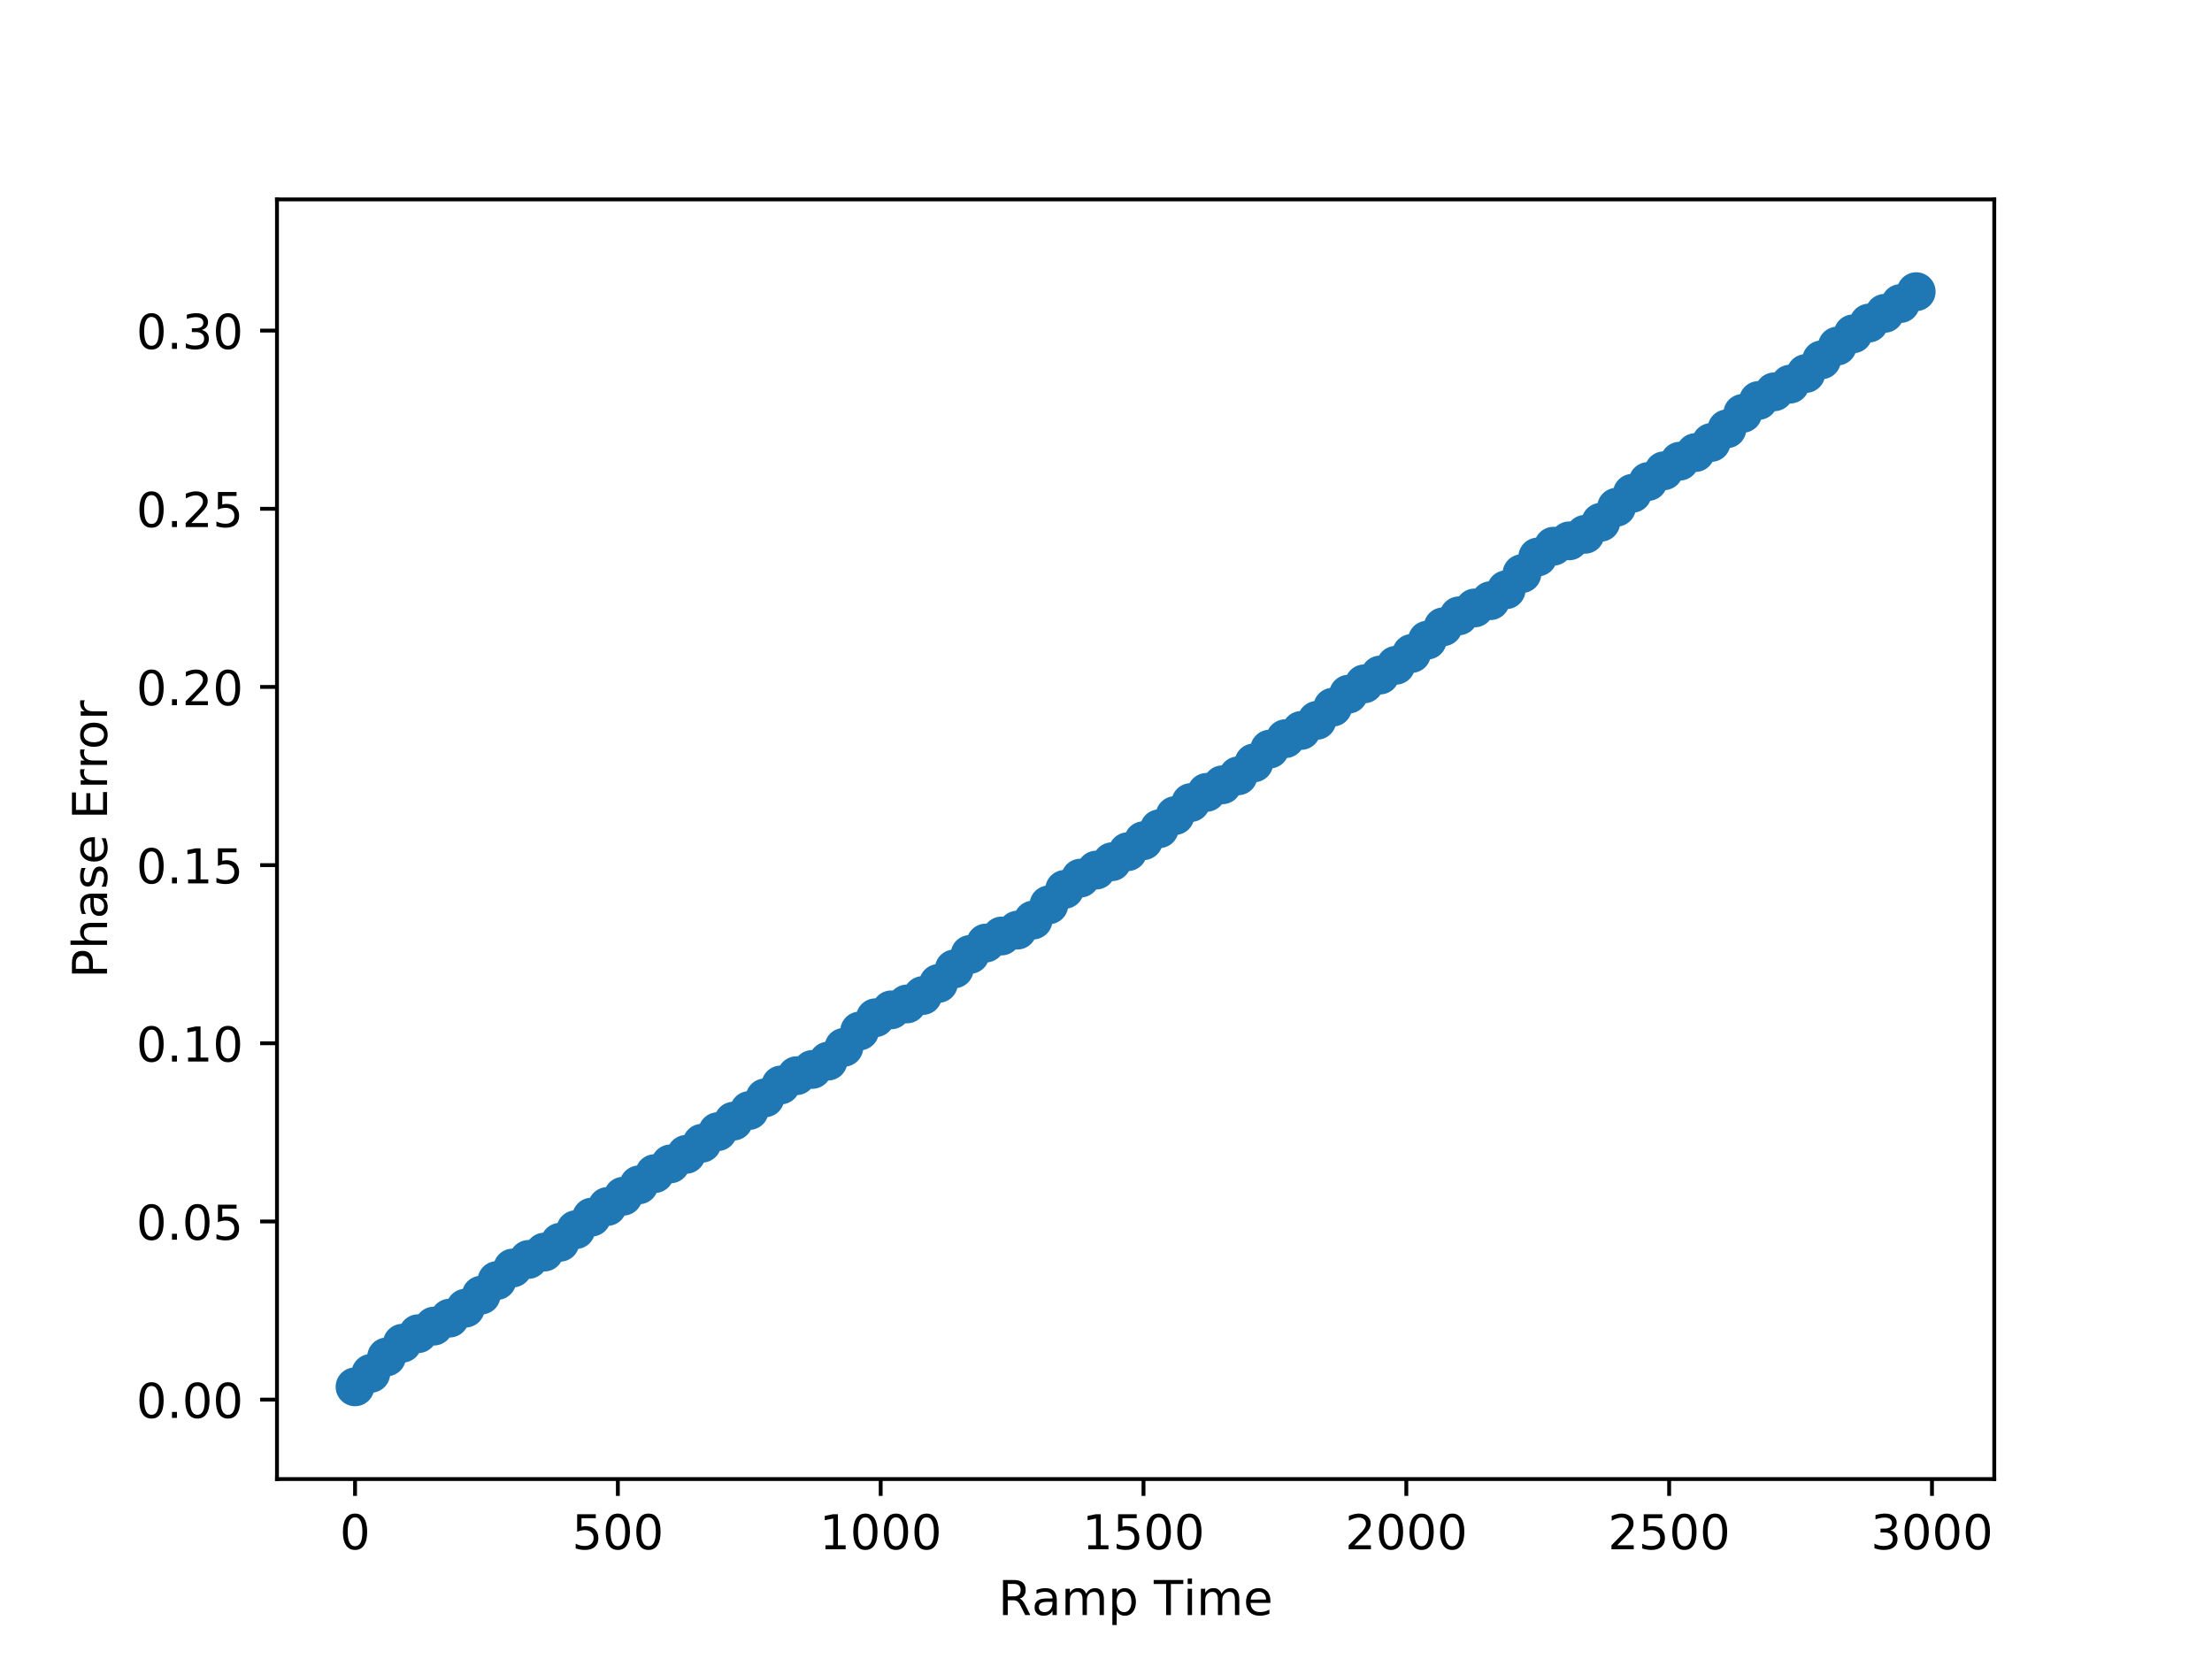 <?xml version="1.0" encoding="utf-8" standalone="no"?>
<!DOCTYPE svg PUBLIC "-//W3C//DTD SVG 1.1//EN"
  "http://www.w3.org/Graphics/SVG/1.1/DTD/svg11.dtd">
<!-- Created with matplotlib (http://matplotlib.org/) -->
<svg height="345pt" version="1.1" viewBox="0 0 460 345" width="460pt" xmlns="http://www.w3.org/2000/svg" xmlns:xlink="http://www.w3.org/1999/xlink">
 <defs>
  <style type="text/css">
*{stroke-linecap:butt;stroke-linejoin:round;}
  </style>
 </defs>
 <g id="figure_1">
  <g id="patch_1">
   <path d="M 0 345.6 
L 460.8 345.6 
L 460.8 0 
L 0 0 
z
" style="fill:#ffffff;"/>
  </g>
  <g id="axes_1">
   <g id="patch_2">
    <path d="M 57.6 307.584 
L 414.72 307.584 
L 414.72 41.472 
L 57.6 41.472 
z
" style="fill:#ffffff;"/>
   </g>
   <g id="PathCollection_1">
    <defs>
     <path d="M 0 3.536 
C 0.938 3.536 1.837 3.163 2.5 2.5 
C 3.163 1.837 3.536 0.938 3.536 0 
C 3.536 -0.938 3.163 -1.837 2.5 -2.5 
C 1.837 -3.163 0.938 -3.536 0 -3.536 
C -0.938 -3.536 -1.837 -3.163 -2.5 -2.5 
C -3.163 -1.837 -3.536 -0.938 -3.536 0 
C -3.536 0.938 -3.163 1.837 -2.5 2.5 
C -1.837 3.163 -0.938 3.536 0 3.536 
z
" id="m997e48955e" style="stroke:#1f77b4;"/>
    </defs>
    <g clip-path="url(#pb55561c9ad)">
     <use style="fill:#1f77b4;stroke:#1f77b4;" x="73.834" xlink:href="#m997e48955e" y="288.399"/>
     <use style="fill:#1f77b4;stroke:#1f77b4;" x="77.113" xlink:href="#m997e48955e" y="285.602"/>
     <use style="fill:#1f77b4;stroke:#1f77b4;" x="80.392" xlink:href="#m997e48955e" y="282.187"/>
     <use style="fill:#1f77b4;stroke:#1f77b4;" x="83.671" xlink:href="#m997e48955e" y="279.335"/>
     <use style="fill:#1f77b4;stroke:#1f77b4;" x="86.951" xlink:href="#m997e48955e" y="277.353"/>
     <use style="fill:#1f77b4;stroke:#1f77b4;" x="90.23" xlink:href="#m997e48955e" y="275.77"/>
     <use style="fill:#1f77b4;stroke:#1f77b4;" x="93.509" xlink:href="#m997e48955e" y="274.109"/>
     <use style="fill:#1f77b4;stroke:#1f77b4;" x="96.789" xlink:href="#m997e48955e" y="272.04"/>
     <use style="fill:#1f77b4;stroke:#1f77b4;" x="100.068" xlink:href="#m997e48955e" y="269.33"/>
     <use style="fill:#1f77b4;stroke:#1f77b4;" x="103.347" xlink:href="#m997e48955e" y="266.293"/>
     <use style="fill:#1f77b4;stroke:#1f77b4;" x="106.627" xlink:href="#m997e48955e" y="263.694"/>
     <use style="fill:#1f77b4;stroke:#1f77b4;" x="109.906" xlink:href="#m997e48955e" y="261.907"/>
     <use style="fill:#1f77b4;stroke:#1f77b4;" x="113.185" xlink:href="#m997e48955e" y="260.381"/>
     <use style="fill:#1f77b4;stroke:#1f77b4;" x="116.465" xlink:href="#m997e48955e" y="258.336"/>
     <use style="fill:#1f77b4;stroke:#1f77b4;" x="119.744" xlink:href="#m997e48955e" y="255.713"/>
     <use style="fill:#1f77b4;stroke:#1f77b4;" x="123.023" xlink:href="#m997e48955e" y="253.109"/>
     <use style="fill:#1f77b4;stroke:#1f77b4;" x="126.303" xlink:href="#m997e48955e" y="250.899"/>
     <use style="fill:#1f77b4;stroke:#1f77b4;" x="129.582" xlink:href="#m997e48955e" y="248.764"/>
     <use style="fill:#1f77b4;stroke:#1f77b4;" x="132.861" xlink:href="#m997e48955e" y="246.402"/>
     <use style="fill:#1f77b4;stroke:#1f77b4;" x="136.141" xlink:href="#m997e48955e" y="244.066"/>
     <use style="fill:#1f77b4;stroke:#1f77b4;" x="139.42" xlink:href="#m997e48955e" y="242.041"/>
     <use style="fill:#1f77b4;stroke:#1f77b4;" x="142.699" xlink:href="#m997e48955e" y="240.053"/>
     <use style="fill:#1f77b4;stroke:#1f77b4;" x="145.979" xlink:href="#m997e48955e" y="237.745"/>
     <use style="fill:#1f77b4;stroke:#1f77b4;" x="149.258" xlink:href="#m997e48955e" y="235.335"/>
     <use style="fill:#1f77b4;stroke:#1f77b4;" x="152.537" xlink:href="#m997e48955e" y="233.148"/>
     <use style="fill:#1f77b4;stroke:#1f77b4;" x="155.817" xlink:href="#m997e48955e" y="230.935"/>
     <use style="fill:#1f77b4;stroke:#1f77b4;" x="159.096" xlink:href="#m997e48955e" y="228.303"/>
     <use style="fill:#1f77b4;stroke:#1f77b4;" x="162.375" xlink:href="#m997e48955e" y="225.625"/>
     <use style="fill:#1f77b4;stroke:#1f77b4;" x="165.655" xlink:href="#m997e48955e" y="223.694"/>
     <use style="fill:#1f77b4;stroke:#1f77b4;" x="168.934" xlink:href="#m997e48955e" y="222.392"/>
     <use style="fill:#1f77b4;stroke:#1f77b4;" x="172.213" xlink:href="#m997e48955e" y="220.659"/>
     <use style="fill:#1f77b4;stroke:#1f77b4;" x="175.493" xlink:href="#m997e48955e" y="217.799"/>
     <use style="fill:#1f77b4;stroke:#1f77b4;" x="178.772" xlink:href="#m997e48955e" y="214.397"/>
     <use style="fill:#1f77b4;stroke:#1f77b4;" x="182.051" xlink:href="#m997e48955e" y="211.648"/>
     <use style="fill:#1f77b4;stroke:#1f77b4;" x="185.33" xlink:href="#m997e48955e" y="210.009"/>
     <use style="fill:#1f77b4;stroke:#1f77b4;" x="188.61" xlink:href="#m997e48955e" y="208.777"/>
     <use style="fill:#1f77b4;stroke:#1f77b4;" x="191.889" xlink:href="#m997e48955e" y="207.028"/>
     <use style="fill:#1f77b4;stroke:#1f77b4;" x="195.168" xlink:href="#m997e48955e" y="204.507"/>
     <use style="fill:#1f77b4;stroke:#1f77b4;" x="198.448" xlink:href="#m997e48955e" y="201.487"/>
     <use style="fill:#1f77b4;stroke:#1f77b4;" x="201.727" xlink:href="#m997e48955e" y="198.476"/>
     <use style="fill:#1f77b4;stroke:#1f77b4;" x="205.006" xlink:href="#m997e48955e" y="196.111"/>
     <use style="fill:#1f77b4;stroke:#1f77b4;" x="208.286" xlink:href="#m997e48955e" y="194.647"/>
     <use style="fill:#1f77b4;stroke:#1f77b4;" x="211.565" xlink:href="#m997e48955e" y="193.424"/>
     <use style="fill:#1f77b4;stroke:#1f77b4;" x="214.844" xlink:href="#m997e48955e" y="191.33"/>
     <use style="fill:#1f77b4;stroke:#1f77b4;" x="218.124" xlink:href="#m997e48955e" y="188.166"/>
     <use style="fill:#1f77b4;stroke:#1f77b4;" x="221.403" xlink:href="#m997e48955e" y="184.952"/>
     <use style="fill:#1f77b4;stroke:#1f77b4;" x="224.682" xlink:href="#m997e48955e" y="182.608"/>
     <use style="fill:#1f77b4;stroke:#1f77b4;" x="227.962" xlink:href="#m997e48955e" y="180.94"/>
     <use style="fill:#1f77b4;stroke:#1f77b4;" x="231.241" xlink:href="#m997e48955e" y="179.199"/>
     <use style="fill:#1f77b4;stroke:#1f77b4;" x="234.52" xlink:href="#m997e48955e" y="177.117"/>
     <use style="fill:#1f77b4;stroke:#1f77b4;" x="237.8" xlink:href="#m997e48955e" y="174.826"/>
     <use style="fill:#1f77b4;stroke:#1f77b4;" x="241.079" xlink:href="#m997e48955e" y="172.343"/>
     <use style="fill:#1f77b4;stroke:#1f77b4;" x="244.358" xlink:href="#m997e48955e" y="169.6"/>
     <use style="fill:#1f77b4;stroke:#1f77b4;" x="247.638" xlink:href="#m997e48955e" y="166.895"/>
     <use style="fill:#1f77b4;stroke:#1f77b4;" x="250.917" xlink:href="#m997e48955e" y="164.78"/>
     <use style="fill:#1f77b4;stroke:#1f77b4;" x="254.196" xlink:href="#m997e48955e" y="163.208"/>
     <use style="fill:#1f77b4;stroke:#1f77b4;" x="257.476" xlink:href="#m997e48955e" y="161.338"/>
     <use style="fill:#1f77b4;stroke:#1f77b4;" x="260.755" xlink:href="#m997e48955e" y="158.647"/>
     <use style="fill:#1f77b4;stroke:#1f77b4;" x="264.034" xlink:href="#m997e48955e" y="155.783"/>
     <use style="fill:#1f77b4;stroke:#1f77b4;" x="267.314" xlink:href="#m997e48955e" y="153.608"/>
     <use style="fill:#1f77b4;stroke:#1f77b4;" x="270.593" xlink:href="#m997e48955e" y="151.9"/>
     <use style="fill:#1f77b4;stroke:#1f77b4;" x="273.872" xlink:href="#m997e48955e" y="149.795"/>
     <use style="fill:#1f77b4;stroke:#1f77b4;" x="277.152" xlink:href="#m997e48955e" y="147.058"/>
     <use style="fill:#1f77b4;stroke:#1f77b4;" x="280.431" xlink:href="#m997e48955e" y="144.355"/>
     <use style="fill:#1f77b4;stroke:#1f77b4;" x="283.71" xlink:href="#m997e48955e" y="142.207"/>
     <use style="fill:#1f77b4;stroke:#1f77b4;" x="286.99" xlink:href="#m997e48955e" y="140.378"/>
     <use style="fill:#1f77b4;stroke:#1f77b4;" x="290.269" xlink:href="#m997e48955e" y="138.351"/>
     <use style="fill:#1f77b4;stroke:#1f77b4;" x="293.548" xlink:href="#m997e48955e" y="135.893"/>
     <use style="fill:#1f77b4;stroke:#1f77b4;" x="296.827" xlink:href="#m997e48955e" y="133.113"/>
     <use style="fill:#1f77b4;stroke:#1f77b4;" x="300.107" xlink:href="#m997e48955e" y="130.351"/>
     <use style="fill:#1f77b4;stroke:#1f77b4;" x="303.386" xlink:href="#m997e48955e" y="128.07"/>
     <use style="fill:#1f77b4;stroke:#1f77b4;" x="306.665" xlink:href="#m997e48955e" y="126.424"/>
     <use style="fill:#1f77b4;stroke:#1f77b4;" x="309.945" xlink:href="#m997e48955e" y="124.915"/>
     <use style="fill:#1f77b4;stroke:#1f77b4;" x="313.224" xlink:href="#m997e48955e" y="122.638"/>
     <use style="fill:#1f77b4;stroke:#1f77b4;" x="316.503" xlink:href="#m997e48955e" y="119.28"/>
     <use style="fill:#1f77b4;stroke:#1f77b4;" x="319.783" xlink:href="#m997e48955e" y="115.831"/>
     <use style="fill:#1f77b4;stroke:#1f77b4;" x="323.062" xlink:href="#m997e48955e" y="113.586"/>
     <use style="fill:#1f77b4;stroke:#1f77b4;" x="326.341" xlink:href="#m997e48955e" y="112.471"/>
     <use style="fill:#1f77b4;stroke:#1f77b4;" x="329.621" xlink:href="#m997e48955e" y="111.11"/>
     <use style="fill:#1f77b4;stroke:#1f77b4;" x="332.9" xlink:href="#m997e48955e" y="108.606"/>
     <use style="fill:#1f77b4;stroke:#1f77b4;" x="336.179" xlink:href="#m997e48955e" y="105.477"/>
     <use style="fill:#1f77b4;stroke:#1f77b4;" x="339.459" xlink:href="#m997e48955e" y="102.586"/>
     <use style="fill:#1f77b4;stroke:#1f77b4;" x="342.738" xlink:href="#m997e48955e" y="100.132"/>
     <use style="fill:#1f77b4;stroke:#1f77b4;" x="346.017" xlink:href="#m997e48955e" y="97.902"/>
     <use style="fill:#1f77b4;stroke:#1f77b4;" x="349.297" xlink:href="#m997e48955e" y="95.907"/>
     <use style="fill:#1f77b4;stroke:#1f77b4;" x="352.576" xlink:href="#m997e48955e" y="94.115"/>
     <use style="fill:#1f77b4;stroke:#1f77b4;" x="355.855" xlink:href="#m997e48955e" y="92.014"/>
     <use style="fill:#1f77b4;stroke:#1f77b4;" x="359.135" xlink:href="#m997e48955e" y="89.174"/>
     <use style="fill:#1f77b4;stroke:#1f77b4;" x="362.414" xlink:href="#m997e48955e" y="85.963"/>
     <use style="fill:#1f77b4;stroke:#1f77b4;" x="365.693" xlink:href="#m997e48955e" y="83.284"/>
     <use style="fill:#1f77b4;stroke:#1f77b4;" x="368.973" xlink:href="#m997e48955e" y="81.477"/>
     <use style="fill:#1f77b4;stroke:#1f77b4;" x="372.252" xlink:href="#m997e48955e" y="79.882"/>
     <use style="fill:#1f77b4;stroke:#1f77b4;" x="375.531" xlink:href="#m997e48955e" y="77.673"/>
     <use style="fill:#1f77b4;stroke:#1f77b4;" x="378.811" xlink:href="#m997e48955e" y="74.829"/>
     <use style="fill:#1f77b4;stroke:#1f77b4;" x="382.09" xlink:href="#m997e48955e" y="71.964"/>
     <use style="fill:#1f77b4;stroke:#1f77b4;" x="385.369" xlink:href="#m997e48955e" y="69.425"/>
     <use style="fill:#1f77b4;stroke:#1f77b4;" x="388.649" xlink:href="#m997e48955e" y="67.181"/>
     <use style="fill:#1f77b4;stroke:#1f77b4;" x="391.928" xlink:href="#m997e48955e" y="65.162"/>
     <use style="fill:#1f77b4;stroke:#1f77b4;" x="395.207" xlink:href="#m997e48955e" y="63.124"/>
     <use style="fill:#1f77b4;stroke:#1f77b4;" x="398.486" xlink:href="#m997e48955e" y="60.657"/>
    </g>
   </g>
   <g id="matplotlib.axis_1">
    <g id="xtick_1">
     <g id="line2d_1">
      <defs>
       <path d="M 0 0 
L 0 3.5 
" id="mc635f237de" style="stroke:#000000;stroke-width:0.8;"/>
      </defs>
      <g>
       <use style="stroke:#000000;stroke-width:0.8;" x="73.834" xlink:href="#mc635f237de" y="307.584"/>
      </g>
     </g>
     <g id="text_1">
      <!-- 0 -->
      <defs>
       <path d="M 31.781 66.406 
Q 24.172 66.406 20.328 58.906 
Q 16.5 51.422 16.5 36.375 
Q 16.5 21.391 20.328 13.891 
Q 24.172 6.391 31.781 6.391 
Q 39.453 6.391 43.281 13.891 
Q 47.125 21.391 47.125 36.375 
Q 47.125 51.422 43.281 58.906 
Q 39.453 66.406 31.781 66.406 
M 31.781 74.219 
Q 44.047 74.219 50.516 64.516 
Q 56.984 54.828 56.984 36.375 
Q 56.984 17.969 50.516 8.266 
Q 44.047 -1.422 31.781 -1.422 
Q 19.531 -1.422 13.062 8.266 
Q 6.594 17.969 6.594 36.375 
Q 6.594 54.828 13.062 64.516 
Q 19.531 74.219 31.781 74.219 
" id="DejaVuSans-30"/>
      </defs>
      <g transform="translate(70.652 322.182)scale(0.1 -0.1)">
       <use xlink:href="#DejaVuSans-30"/>
      </g>
     </g>
    </g>
    <g id="xtick_2">
     <g id="line2d_2">
      <g>
       <use style="stroke:#000000;stroke-width:0.8;" x="128.489" xlink:href="#mc635f237de" y="307.584"/>
      </g>
     </g>
     <g id="text_2">
      <!-- 500 -->
      <defs>
       <path d="M 10.797 72.906 
L 49.516 72.906 
L 49.516 64.594 
L 19.828 64.594 
L 19.828 46.734 
Q 21.969 47.469 24.109 47.828 
Q 26.266 48.188 28.422 48.188 
Q 40.625 48.188 47.75 41.5 
Q 54.891 34.812 54.891 23.391 
Q 54.891 11.625 47.562 5.094 
Q 40.234 -1.422 26.906 -1.422 
Q 22.312 -1.422 17.547 -0.641 
Q 12.797 0.141 7.719 1.703 
L 7.719 11.625 
Q 12.109 9.234 16.797 8.062 
Q 21.484 6.891 26.703 6.891 
Q 35.156 6.891 40.078 11.328 
Q 45.016 15.766 45.016 23.391 
Q 45.016 31 40.078 35.438 
Q 35.156 39.891 26.703 39.891 
Q 22.75 39.891 18.812 39.016 
Q 14.891 38.141 10.797 36.281 
z
" id="DejaVuSans-35"/>
      </defs>
      <g transform="translate(118.945 322.182)scale(0.1 -0.1)">
       <use xlink:href="#DejaVuSans-35"/>
       <use x="63.623" xlink:href="#DejaVuSans-30"/>
       <use x="127.246" xlink:href="#DejaVuSans-30"/>
      </g>
     </g>
    </g>
    <g id="xtick_3">
     <g id="line2d_3">
      <g>
       <use style="stroke:#000000;stroke-width:0.8;" x="183.144" xlink:href="#mc635f237de" y="307.584"/>
      </g>
     </g>
     <g id="text_3">
      <!-- 1000 -->
      <defs>
       <path d="M 12.406 8.297 
L 28.516 8.297 
L 28.516 63.922 
L 10.984 60.406 
L 10.984 69.391 
L 28.422 72.906 
L 38.281 72.906 
L 38.281 8.297 
L 54.391 8.297 
L 54.391 0 
L 12.406 0 
z
" id="DejaVuSans-31"/>
      </defs>
      <g transform="translate(170.419 322.182)scale(0.1 -0.1)">
       <use xlink:href="#DejaVuSans-31"/>
       <use x="63.623" xlink:href="#DejaVuSans-30"/>
       <use x="127.246" xlink:href="#DejaVuSans-30"/>
       <use x="190.869" xlink:href="#DejaVuSans-30"/>
      </g>
     </g>
    </g>
    <g id="xtick_4">
     <g id="line2d_4">
      <g>
       <use style="stroke:#000000;stroke-width:0.8;" x="237.8" xlink:href="#mc635f237de" y="307.584"/>
      </g>
     </g>
     <g id="text_4">
      <!-- 1500 -->
      <g transform="translate(225.075 322.182)scale(0.1 -0.1)">
       <use xlink:href="#DejaVuSans-31"/>
       <use x="63.623" xlink:href="#DejaVuSans-35"/>
       <use x="127.246" xlink:href="#DejaVuSans-30"/>
       <use x="190.869" xlink:href="#DejaVuSans-30"/>
      </g>
     </g>
    </g>
    <g id="xtick_5">
     <g id="line2d_5">
      <g>
       <use style="stroke:#000000;stroke-width:0.8;" x="292.455" xlink:href="#mc635f237de" y="307.584"/>
      </g>
     </g>
     <g id="text_5">
      <!-- 2000 -->
      <defs>
       <path d="M 19.188 8.297 
L 53.609 8.297 
L 53.609 0 
L 7.328 0 
L 7.328 8.297 
Q 12.938 14.109 22.625 23.891 
Q 32.328 33.688 34.812 36.531 
Q 39.547 41.844 41.422 45.531 
Q 43.312 49.219 43.312 52.781 
Q 43.312 58.594 39.234 62.25 
Q 35.156 65.922 28.609 65.922 
Q 23.969 65.922 18.812 64.312 
Q 13.672 62.703 7.812 59.422 
L 7.812 69.391 
Q 13.766 71.781 18.938 73 
Q 24.125 74.219 28.422 74.219 
Q 39.75 74.219 46.484 68.547 
Q 53.219 62.891 53.219 53.422 
Q 53.219 48.922 51.531 44.891 
Q 49.859 40.875 45.406 35.406 
Q 44.188 33.984 37.641 27.219 
Q 31.109 20.453 19.188 8.297 
" id="DejaVuSans-32"/>
      </defs>
      <g transform="translate(279.73 322.182)scale(0.1 -0.1)">
       <use xlink:href="#DejaVuSans-32"/>
       <use x="63.623" xlink:href="#DejaVuSans-30"/>
       <use x="127.246" xlink:href="#DejaVuSans-30"/>
       <use x="190.869" xlink:href="#DejaVuSans-30"/>
      </g>
     </g>
    </g>
    <g id="xtick_6">
     <g id="line2d_6">
      <g>
       <use style="stroke:#000000;stroke-width:0.8;" x="347.11" xlink:href="#mc635f237de" y="307.584"/>
      </g>
     </g>
     <g id="text_6">
      <!-- 2500 -->
      <g transform="translate(334.385 322.182)scale(0.1 -0.1)">
       <use xlink:href="#DejaVuSans-32"/>
       <use x="63.623" xlink:href="#DejaVuSans-35"/>
       <use x="127.246" xlink:href="#DejaVuSans-30"/>
       <use x="190.869" xlink:href="#DejaVuSans-30"/>
      </g>
     </g>
    </g>
    <g id="xtick_7">
     <g id="line2d_7">
      <g>
       <use style="stroke:#000000;stroke-width:0.8;" x="401.766" xlink:href="#mc635f237de" y="307.584"/>
      </g>
     </g>
     <g id="text_7">
      <!-- 3000 -->
      <defs>
       <path d="M 40.578 39.312 
Q 47.656 37.797 51.625 33 
Q 55.609 28.219 55.609 21.188 
Q 55.609 10.406 48.188 4.484 
Q 40.766 -1.422 27.094 -1.422 
Q 22.516 -1.422 17.656 -0.516 
Q 12.797 0.391 7.625 2.203 
L 7.625 11.719 
Q 11.719 9.328 16.594 8.109 
Q 21.484 6.891 26.812 6.891 
Q 36.078 6.891 40.938 10.547 
Q 45.797 14.203 45.797 21.188 
Q 45.797 27.641 41.281 31.266 
Q 36.766 34.906 28.719 34.906 
L 20.219 34.906 
L 20.219 43.016 
L 29.109 43.016 
Q 36.375 43.016 40.234 45.922 
Q 44.094 48.828 44.094 54.297 
Q 44.094 59.906 40.109 62.906 
Q 36.141 65.922 28.719 65.922 
Q 24.656 65.922 20.016 65.031 
Q 15.375 64.156 9.812 62.312 
L 9.812 71.094 
Q 15.438 72.656 20.344 73.438 
Q 25.25 74.219 29.594 74.219 
Q 40.828 74.219 47.359 69.109 
Q 53.906 64.016 53.906 55.328 
Q 53.906 49.266 50.438 45.094 
Q 46.969 40.922 40.578 39.312 
" id="DejaVuSans-33"/>
      </defs>
      <g transform="translate(389.041 322.182)scale(0.1 -0.1)">
       <use xlink:href="#DejaVuSans-33"/>
       <use x="63.623" xlink:href="#DejaVuSans-30"/>
       <use x="127.246" xlink:href="#DejaVuSans-30"/>
       <use x="190.869" xlink:href="#DejaVuSans-30"/>
      </g>
     </g>
    </g>
    <g id="text_8">
     <!-- Ramp Time -->
     <defs>
      <path d="M 44.391 34.188 
Q 47.562 33.109 50.562 29.594 
Q 53.562 26.078 56.594 19.922 
L 66.609 0 
L 56 0 
L 46.688 18.703 
Q 43.062 26.031 39.672 28.422 
Q 36.281 30.812 30.422 30.812 
L 19.672 30.812 
L 19.672 0 
L 9.812 0 
L 9.812 72.906 
L 32.078 72.906 
Q 44.578 72.906 50.734 67.672 
Q 56.891 62.453 56.891 51.906 
Q 56.891 45.016 53.688 40.469 
Q 50.484 35.938 44.391 34.188 
M 19.672 64.797 
L 19.672 38.922 
L 32.078 38.922 
Q 39.203 38.922 42.844 42.219 
Q 46.484 45.516 46.484 51.906 
Q 46.484 58.297 42.844 61.547 
Q 39.203 64.797 32.078 64.797 
z
" id="DejaVuSans-52"/>
      <path d="M 34.281 27.484 
Q 23.391 27.484 19.188 25 
Q 14.984 22.516 14.984 16.5 
Q 14.984 11.719 18.141 8.906 
Q 21.297 6.109 26.703 6.109 
Q 34.188 6.109 38.703 11.406 
Q 43.219 16.703 43.219 25.484 
L 43.219 27.484 
z
M 52.203 31.203 
L 52.203 0 
L 43.219 0 
L 43.219 8.297 
Q 40.141 3.328 35.547 0.953 
Q 30.953 -1.422 24.312 -1.422 
Q 15.922 -1.422 10.953 3.297 
Q 6 8.016 6 15.922 
Q 6 25.141 12.172 29.828 
Q 18.359 34.516 30.609 34.516 
L 43.219 34.516 
L 43.219 35.406 
Q 43.219 41.609 39.141 45 
Q 35.062 48.391 27.688 48.391 
Q 23 48.391 18.547 47.266 
Q 14.109 46.141 10.016 43.891 
L 10.016 52.203 
Q 14.938 54.109 19.578 55.047 
Q 24.219 56 28.609 56 
Q 40.484 56 46.344 49.844 
Q 52.203 43.703 52.203 31.203 
" id="DejaVuSans-61"/>
      <path d="M 52 44.188 
Q 55.375 50.25 60.062 53.125 
Q 64.75 56 71.094 56 
Q 79.641 56 84.281 50.016 
Q 88.922 44.047 88.922 33.016 
L 88.922 0 
L 79.891 0 
L 79.891 32.719 
Q 79.891 40.578 77.094 44.375 
Q 74.312 48.188 68.609 48.188 
Q 61.625 48.188 57.562 43.547 
Q 53.516 38.922 53.516 30.906 
L 53.516 0 
L 44.484 0 
L 44.484 32.719 
Q 44.484 40.625 41.703 44.406 
Q 38.922 48.188 33.109 48.188 
Q 26.219 48.188 22.156 43.531 
Q 18.109 38.875 18.109 30.906 
L 18.109 0 
L 9.078 0 
L 9.078 54.688 
L 18.109 54.688 
L 18.109 46.188 
Q 21.188 51.219 25.484 53.609 
Q 29.781 56 35.688 56 
Q 41.656 56 45.828 52.969 
Q 50 49.953 52 44.188 
" id="DejaVuSans-6d"/>
      <path d="M 18.109 8.203 
L 18.109 -20.797 
L 9.078 -20.797 
L 9.078 54.688 
L 18.109 54.688 
L 18.109 46.391 
Q 20.953 51.266 25.266 53.625 
Q 29.594 56 35.594 56 
Q 45.562 56 51.781 48.094 
Q 58.016 40.188 58.016 27.297 
Q 58.016 14.406 51.781 6.484 
Q 45.562 -1.422 35.594 -1.422 
Q 29.594 -1.422 25.266 0.953 
Q 20.953 3.328 18.109 8.203 
M 48.688 27.297 
Q 48.688 37.203 44.609 42.844 
Q 40.531 48.484 33.406 48.484 
Q 26.266 48.484 22.188 42.844 
Q 18.109 37.203 18.109 27.297 
Q 18.109 17.391 22.188 11.75 
Q 26.266 6.109 33.406 6.109 
Q 40.531 6.109 44.609 11.75 
Q 48.688 17.391 48.688 27.297 
" id="DejaVuSans-70"/>
      <path id="DejaVuSans-20"/>
      <path d="M -0.297 72.906 
L 61.375 72.906 
L 61.375 64.594 
L 35.5 64.594 
L 35.5 0 
L 25.594 0 
L 25.594 64.594 
L -0.297 64.594 
z
" id="DejaVuSans-54"/>
      <path d="M 9.422 54.688 
L 18.406 54.688 
L 18.406 0 
L 9.422 0 
z
M 9.422 75.984 
L 18.406 75.984 
L 18.406 64.594 
L 9.422 64.594 
z
" id="DejaVuSans-69"/>
      <path d="M 56.203 29.594 
L 56.203 25.203 
L 14.891 25.203 
Q 15.484 15.922 20.484 11.062 
Q 25.484 6.203 34.422 6.203 
Q 39.594 6.203 44.453 7.469 
Q 49.312 8.734 54.109 11.281 
L 54.109 2.781 
Q 49.266 0.734 44.188 -0.344 
Q 39.109 -1.422 33.891 -1.422 
Q 20.797 -1.422 13.156 6.188 
Q 5.516 13.812 5.516 26.812 
Q 5.516 40.234 12.766 48.109 
Q 20.016 56 32.328 56 
Q 43.359 56 49.781 48.891 
Q 56.203 41.797 56.203 29.594 
M 47.219 32.234 
Q 47.125 39.594 43.094 43.984 
Q 39.062 48.391 32.422 48.391 
Q 24.906 48.391 20.391 44.141 
Q 15.875 39.891 15.188 32.172 
z
" id="DejaVuSans-65"/>
     </defs>
     <g transform="translate(207.602 335.861)scale(0.1 -0.1)">
      <use xlink:href="#DejaVuSans-52"/>
      <use x="69.451" xlink:href="#DejaVuSans-61"/>
      <use x="130.73" xlink:href="#DejaVuSans-6d"/>
      <use x="228.143" xlink:href="#DejaVuSans-70"/>
      <use x="291.619" xlink:href="#DejaVuSans-20"/>
      <use x="323.406" xlink:href="#DejaVuSans-54"/>
      <use x="384.443" xlink:href="#DejaVuSans-69"/>
      <use x="412.227" xlink:href="#DejaVuSans-6d"/>
      <use x="509.639" xlink:href="#DejaVuSans-65"/>
     </g>
    </g>
   </g>
   <g id="matplotlib.axis_2">
    <g id="ytick_1">
     <g id="line2d_8">
      <defs>
       <path d="M 0 0 
L -3.5 0 
" id="m473d301269" style="stroke:#000000;stroke-width:0.8;"/>
      </defs>
      <g>
       <use style="stroke:#000000;stroke-width:0.8;" x="57.6" xlink:href="#m473d301269" y="291.061"/>
      </g>
     </g>
     <g id="text_9">
      <!-- 0.00 -->
      <defs>
       <path d="M 10.688 12.406 
L 21 12.406 
L 21 0 
L 10.688 0 
z
" id="DejaVuSans-2e"/>
      </defs>
      <g transform="translate(28.334 294.86)scale(0.1 -0.1)">
       <use xlink:href="#DejaVuSans-30"/>
       <use x="63.623" xlink:href="#DejaVuSans-2e"/>
       <use x="95.41" xlink:href="#DejaVuSans-30"/>
       <use x="159.033" xlink:href="#DejaVuSans-30"/>
      </g>
     </g>
    </g>
    <g id="ytick_2">
     <g id="line2d_9">
      <g>
       <use style="stroke:#000000;stroke-width:0.8;" x="57.6" xlink:href="#m473d301269" y="254.009"/>
      </g>
     </g>
     <g id="text_10">
      <!-- 0.05 -->
      <g transform="translate(28.334 257.809)scale(0.1 -0.1)">
       <use xlink:href="#DejaVuSans-30"/>
       <use x="63.623" xlink:href="#DejaVuSans-2e"/>
       <use x="95.41" xlink:href="#DejaVuSans-30"/>
       <use x="159.033" xlink:href="#DejaVuSans-35"/>
      </g>
     </g>
    </g>
    <g id="ytick_3">
     <g id="line2d_10">
      <g>
       <use style="stroke:#000000;stroke-width:0.8;" x="57.6" xlink:href="#m473d301269" y="216.958"/>
      </g>
     </g>
     <g id="text_11">
      <!-- 0.10 -->
      <g transform="translate(28.334 220.757)scale(0.1 -0.1)">
       <use xlink:href="#DejaVuSans-30"/>
       <use x="63.623" xlink:href="#DejaVuSans-2e"/>
       <use x="95.41" xlink:href="#DejaVuSans-31"/>
       <use x="159.033" xlink:href="#DejaVuSans-30"/>
      </g>
     </g>
    </g>
    <g id="ytick_4">
     <g id="line2d_11">
      <g>
       <use style="stroke:#000000;stroke-width:0.8;" x="57.6" xlink:href="#m473d301269" y="179.906"/>
      </g>
     </g>
     <g id="text_12">
      <!-- 0.15 -->
      <g transform="translate(28.334 183.705)scale(0.1 -0.1)">
       <use xlink:href="#DejaVuSans-30"/>
       <use x="63.623" xlink:href="#DejaVuSans-2e"/>
       <use x="95.41" xlink:href="#DejaVuSans-31"/>
       <use x="159.033" xlink:href="#DejaVuSans-35"/>
      </g>
     </g>
    </g>
    <g id="ytick_5">
     <g id="line2d_12">
      <g>
       <use style="stroke:#000000;stroke-width:0.8;" x="57.6" xlink:href="#m473d301269" y="142.854"/>
      </g>
     </g>
     <g id="text_13">
      <!-- 0.20 -->
      <g transform="translate(28.334 146.653)scale(0.1 -0.1)">
       <use xlink:href="#DejaVuSans-30"/>
       <use x="63.623" xlink:href="#DejaVuSans-2e"/>
       <use x="95.41" xlink:href="#DejaVuSans-32"/>
       <use x="159.033" xlink:href="#DejaVuSans-30"/>
      </g>
     </g>
    </g>
    <g id="ytick_6">
     <g id="line2d_13">
      <g>
       <use style="stroke:#000000;stroke-width:0.8;" x="57.6" xlink:href="#m473d301269" y="105.802"/>
      </g>
     </g>
     <g id="text_14">
      <!-- 0.25 -->
      <g transform="translate(28.334 109.601)scale(0.1 -0.1)">
       <use xlink:href="#DejaVuSans-30"/>
       <use x="63.623" xlink:href="#DejaVuSans-2e"/>
       <use x="95.41" xlink:href="#DejaVuSans-32"/>
       <use x="159.033" xlink:href="#DejaVuSans-35"/>
      </g>
     </g>
    </g>
    <g id="ytick_7">
     <g id="line2d_14">
      <g>
       <use style="stroke:#000000;stroke-width:0.8;" x="57.6" xlink:href="#m473d301269" y="68.75"/>
      </g>
     </g>
     <g id="text_15">
      <!-- 0.30 -->
      <g transform="translate(28.334 72.549)scale(0.1 -0.1)">
       <use xlink:href="#DejaVuSans-30"/>
       <use x="63.623" xlink:href="#DejaVuSans-2e"/>
       <use x="95.41" xlink:href="#DejaVuSans-33"/>
       <use x="159.033" xlink:href="#DejaVuSans-30"/>
      </g>
     </g>
    </g>
    <g id="text_16">
     <!-- Phase Error -->
     <defs>
      <path d="M 19.672 64.797 
L 19.672 37.406 
L 32.078 37.406 
Q 38.969 37.406 42.719 40.969 
Q 46.484 44.531 46.484 51.125 
Q 46.484 57.672 42.719 61.234 
Q 38.969 64.797 32.078 64.797 
z
M 9.812 72.906 
L 32.078 72.906 
Q 44.344 72.906 50.609 67.359 
Q 56.891 61.812 56.891 51.125 
Q 56.891 40.328 50.609 34.812 
Q 44.344 29.297 32.078 29.297 
L 19.672 29.297 
L 19.672 0 
L 9.812 0 
z
" id="DejaVuSans-50"/>
      <path d="M 54.891 33.016 
L 54.891 0 
L 45.906 0 
L 45.906 32.719 
Q 45.906 40.484 42.875 44.328 
Q 39.844 48.188 33.797 48.188 
Q 26.516 48.188 22.312 43.547 
Q 18.109 38.922 18.109 30.906 
L 18.109 0 
L 9.078 0 
L 9.078 75.984 
L 18.109 75.984 
L 18.109 46.188 
Q 21.344 51.125 25.703 53.562 
Q 30.078 56 35.797 56 
Q 45.219 56 50.047 50.172 
Q 54.891 44.344 54.891 33.016 
" id="DejaVuSans-68"/>
      <path d="M 44.281 53.078 
L 44.281 44.578 
Q 40.484 46.531 36.375 47.5 
Q 32.281 48.484 27.875 48.484 
Q 21.188 48.484 17.844 46.438 
Q 14.5 44.391 14.5 40.281 
Q 14.5 37.156 16.891 35.375 
Q 19.281 33.594 26.516 31.984 
L 29.594 31.297 
Q 39.156 29.25 43.188 25.516 
Q 47.219 21.781 47.219 15.094 
Q 47.219 7.469 41.188 3.016 
Q 35.156 -1.422 24.609 -1.422 
Q 20.219 -1.422 15.453 -0.562 
Q 10.688 0.297 5.422 2 
L 5.422 11.281 
Q 10.406 8.688 15.234 7.391 
Q 20.062 6.109 24.812 6.109 
Q 31.156 6.109 34.562 8.281 
Q 37.984 10.453 37.984 14.406 
Q 37.984 18.062 35.516 20.016 
Q 33.062 21.969 24.703 23.781 
L 21.578 24.516 
Q 13.234 26.266 9.516 29.906 
Q 5.812 33.547 5.812 39.891 
Q 5.812 47.609 11.281 51.797 
Q 16.75 56 26.812 56 
Q 31.781 56 36.172 55.266 
Q 40.578 54.547 44.281 53.078 
" id="DejaVuSans-73"/>
      <path d="M 9.812 72.906 
L 55.906 72.906 
L 55.906 64.594 
L 19.672 64.594 
L 19.672 43.016 
L 54.391 43.016 
L 54.391 34.719 
L 19.672 34.719 
L 19.672 8.297 
L 56.781 8.297 
L 56.781 0 
L 9.812 0 
z
" id="DejaVuSans-45"/>
      <path d="M 41.109 46.297 
Q 39.594 47.172 37.812 47.578 
Q 36.031 48 33.891 48 
Q 26.266 48 22.188 43.047 
Q 18.109 38.094 18.109 28.812 
L 18.109 0 
L 9.078 0 
L 9.078 54.688 
L 18.109 54.688 
L 18.109 46.188 
Q 20.953 51.172 25.484 53.578 
Q 30.031 56 36.531 56 
Q 37.453 56 38.578 55.875 
Q 39.703 55.766 41.062 55.516 
z
" id="DejaVuSans-72"/>
      <path d="M 30.609 48.391 
Q 23.391 48.391 19.188 42.75 
Q 14.984 37.109 14.984 27.297 
Q 14.984 17.484 19.156 11.844 
Q 23.344 6.203 30.609 6.203 
Q 37.797 6.203 41.984 11.859 
Q 46.188 17.531 46.188 27.297 
Q 46.188 37.016 41.984 42.703 
Q 37.797 48.391 30.609 48.391 
M 30.609 56 
Q 42.328 56 49.016 48.375 
Q 55.719 40.766 55.719 27.297 
Q 55.719 13.875 49.016 6.219 
Q 42.328 -1.422 30.609 -1.422 
Q 18.844 -1.422 12.172 6.219 
Q 5.516 13.875 5.516 27.297 
Q 5.516 40.766 12.172 48.375 
Q 18.844 56 30.609 56 
" id="DejaVuSans-6f"/>
     </defs>
     <g transform="translate(22.255 203.429)rotate(-90)scale(0.1 -0.1)">
      <use xlink:href="#DejaVuSans-50"/>
      <use x="60.303" xlink:href="#DejaVuSans-68"/>
      <use x="123.682" xlink:href="#DejaVuSans-61"/>
      <use x="184.961" xlink:href="#DejaVuSans-73"/>
      <use x="237.061" xlink:href="#DejaVuSans-65"/>
      <use x="298.584" xlink:href="#DejaVuSans-20"/>
      <use x="330.371" xlink:href="#DejaVuSans-45"/>
      <use x="393.555" xlink:href="#DejaVuSans-72"/>
      <use x="434.652" xlink:href="#DejaVuSans-72"/>
      <use x="475.734" xlink:href="#DejaVuSans-6f"/>
      <use x="536.916" xlink:href="#DejaVuSans-72"/>
     </g>
    </g>
   </g>
   <g id="patch_3">
    <path d="M 57.6 307.584 
L 57.6 41.472 
" style="fill:none;stroke:#000000;stroke-linecap:square;stroke-linejoin:miter;stroke-width:0.8;"/>
   </g>
   <g id="patch_4">
    <path d="M 414.72 307.584 
L 414.72 41.472 
" style="fill:none;stroke:#000000;stroke-linecap:square;stroke-linejoin:miter;stroke-width:0.8;"/>
   </g>
   <g id="patch_5">
    <path d="M 57.6 307.584 
L 414.72 307.584 
" style="fill:none;stroke:#000000;stroke-linecap:square;stroke-linejoin:miter;stroke-width:0.8;"/>
   </g>
   <g id="patch_6">
    <path d="M 57.6 41.472 
L 414.72 41.472 
" style="fill:none;stroke:#000000;stroke-linecap:square;stroke-linejoin:miter;stroke-width:0.8;"/>
   </g>
  </g>
 </g>
 <defs>
  <clipPath id="pb55561c9ad">
   <rect height="266.112" width="357.12" x="57.6" y="41.472"/>
  </clipPath>
 </defs>
</svg>
